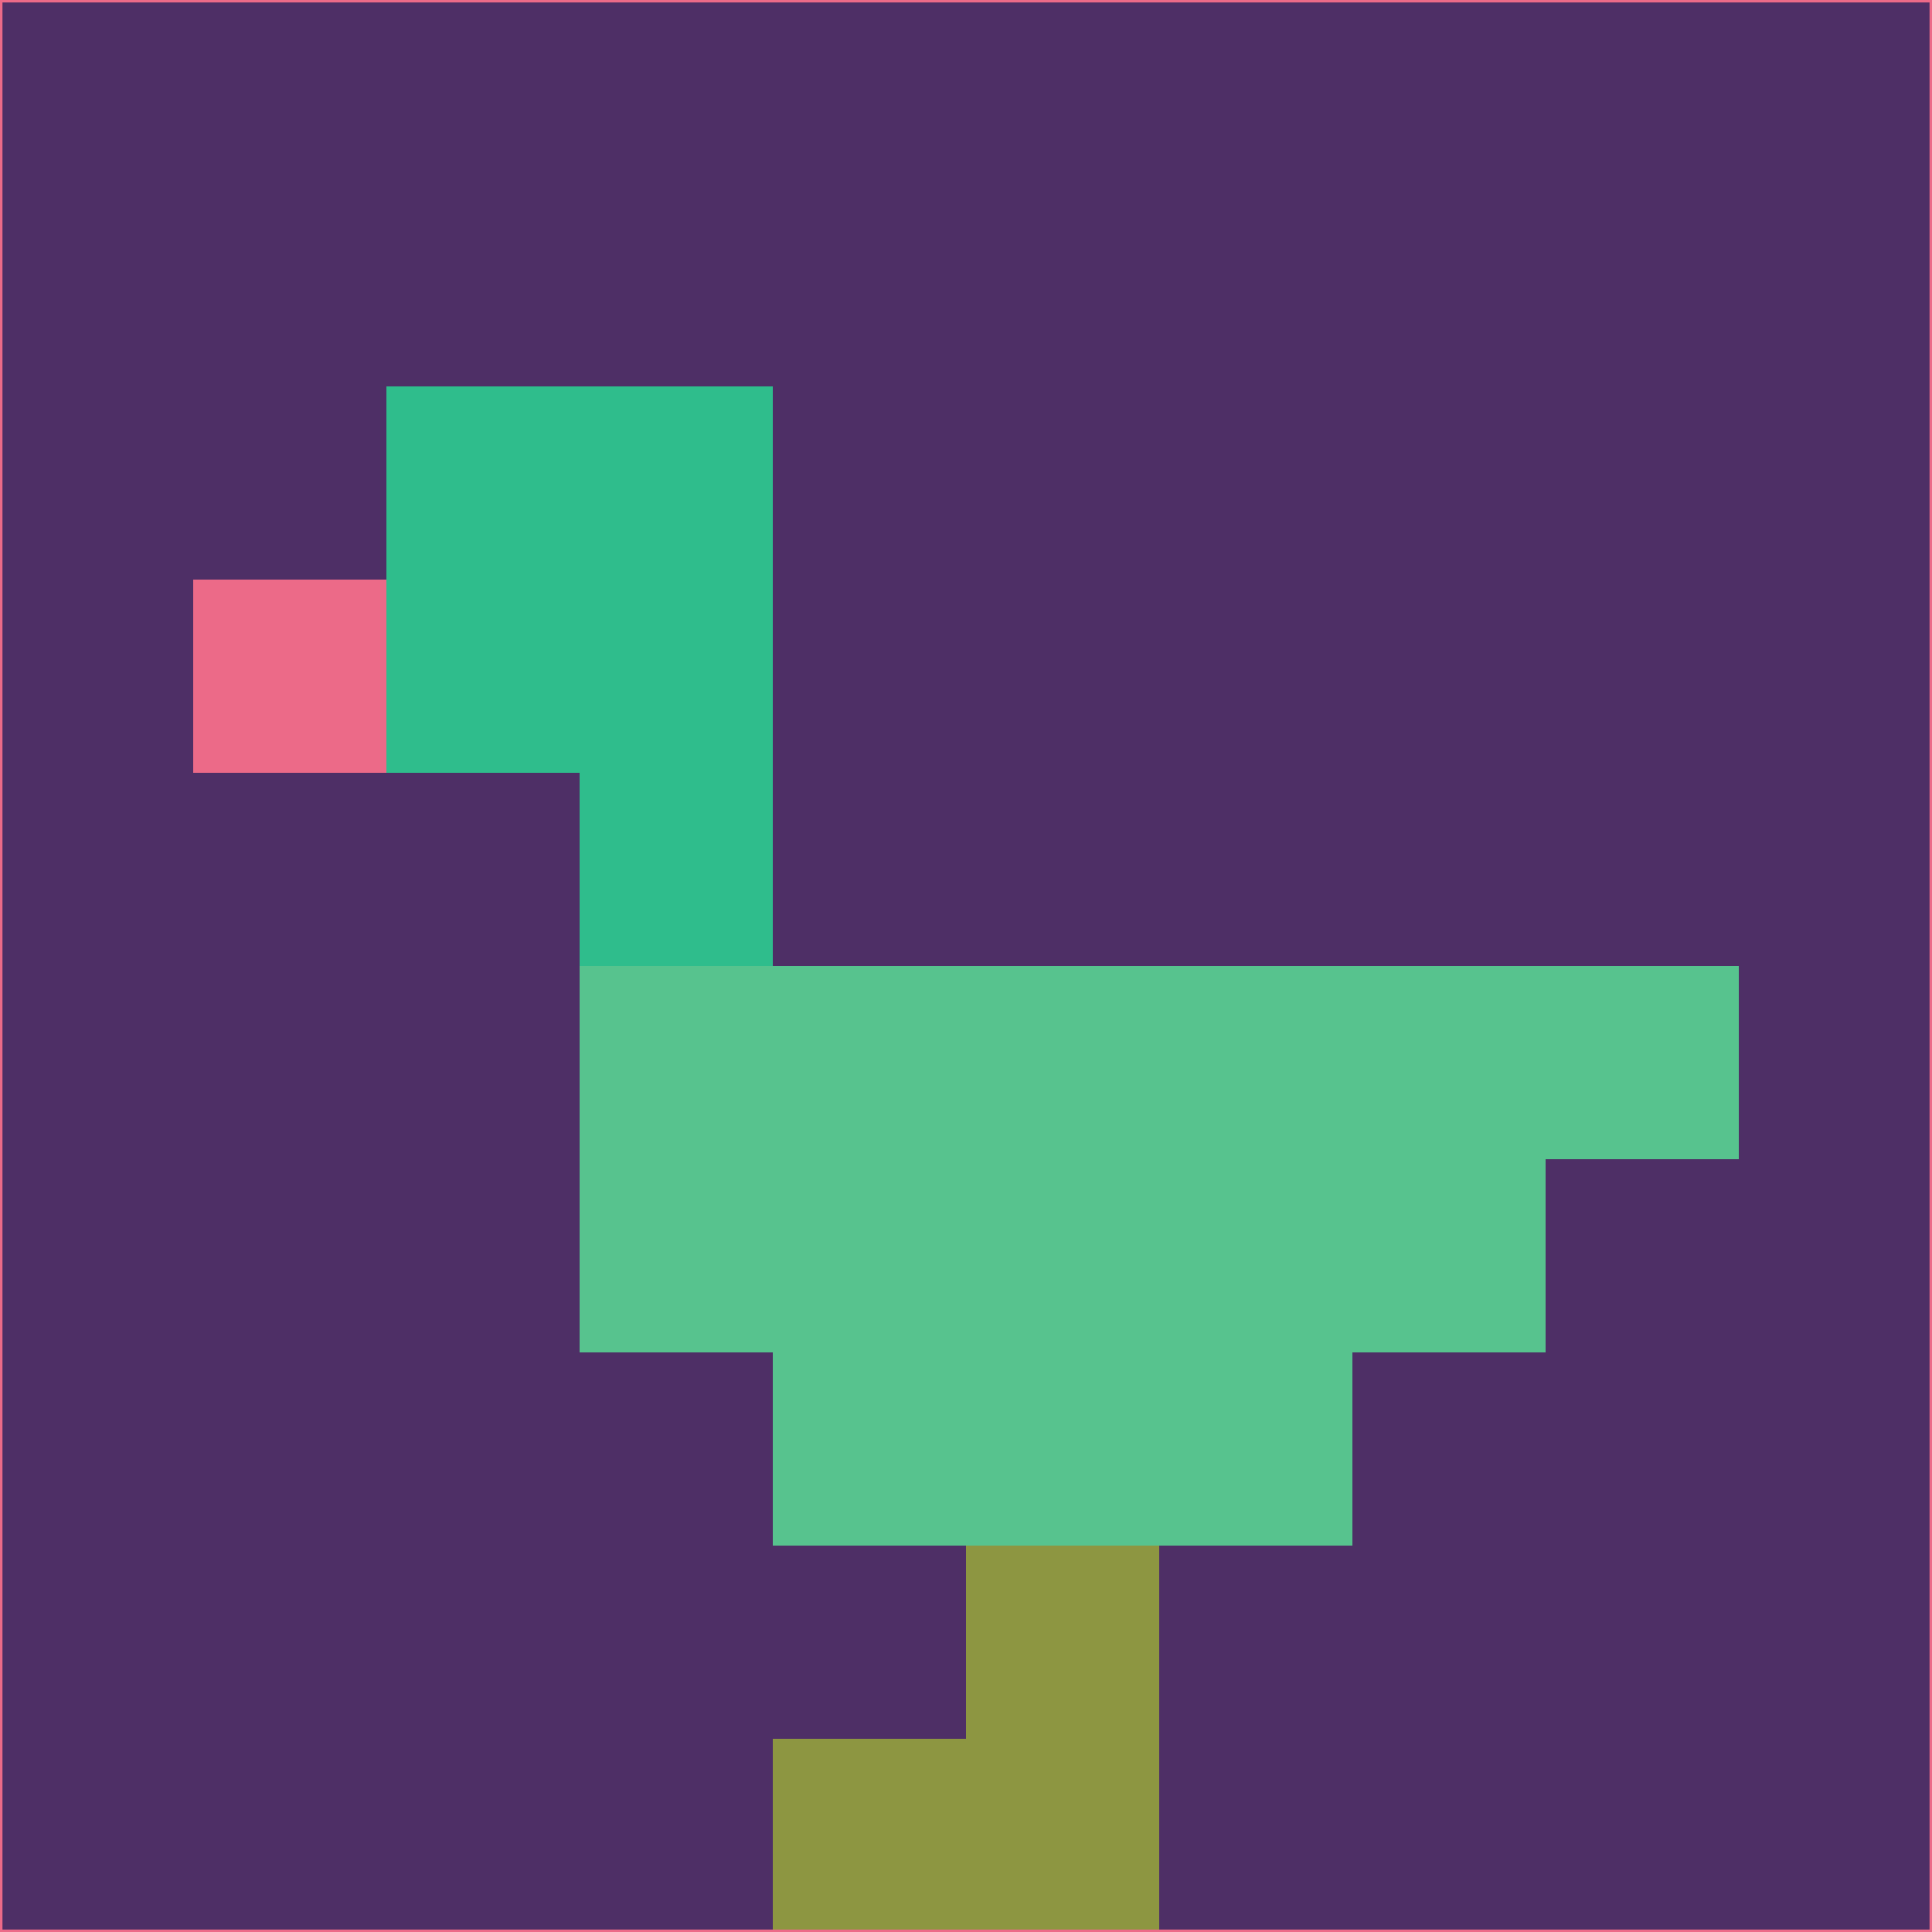<svg xmlns="http://www.w3.org/2000/svg" version="1.1" width="785" height="785">
  <title>'goose-pfp-694263' by Dmitri Cherniak (Cyberpunk Edition)</title>
  <desc>
    seed=158852
    backgroundColor=#4e2f66
    padding=20
    innerPadding=0
    timeout=500
    dimension=1
    border=false
    Save=function(){return n.handleSave()}
    frame=12

    Rendered at 2024-09-15T22:37:00.828Z
    Generated in 1ms
    Modified for Cyberpunk theme with new color scheme
  </desc>
  <defs/>
  <rect width="100%" height="100%" fill="#4e2f66"/>
  <g>
    <g id="0-0">
      <rect x="0" y="0" height="785" width="785" fill="#4e2f66"/>
      <g>
        <!-- Neon blue -->
        <rect id="0-0-2-2-2-2" x="157" y="157" width="157" height="157" fill="#2fbd8c"/>
        <rect id="0-0-3-2-1-4" x="235.5" y="157" width="78.5" height="314" fill="#2fbd8c"/>
        <!-- Electric purple -->
        <rect id="0-0-4-5-5-1" x="314" y="392.5" width="392.5" height="78.5" fill="#57c38e"/>
        <rect id="0-0-3-5-5-2" x="235.5" y="392.5" width="392.5" height="157" fill="#57c38e"/>
        <rect id="0-0-4-5-3-3" x="314" y="392.5" width="235.5" height="235.5" fill="#57c38e"/>
        <!-- Neon pink -->
        <rect id="0-0-1-3-1-1" x="78.5" y="235.5" width="78.5" height="78.5" fill="#ec6a88"/>
        <!-- Cyber yellow -->
        <rect id="0-0-5-8-1-2" x="392.5" y="628" width="78.5" height="157" fill="#8d9641"/>
        <rect id="0-0-4-9-2-1" x="314" y="706.5" width="157" height="78.5" fill="#8d9641"/>
      </g>
      <rect x="0" y="0" stroke="#ec6a88" stroke-width="2" height="785" width="785" fill="none"/>
    </g>
  </g>
  <script xmlns=""/>
</svg>
